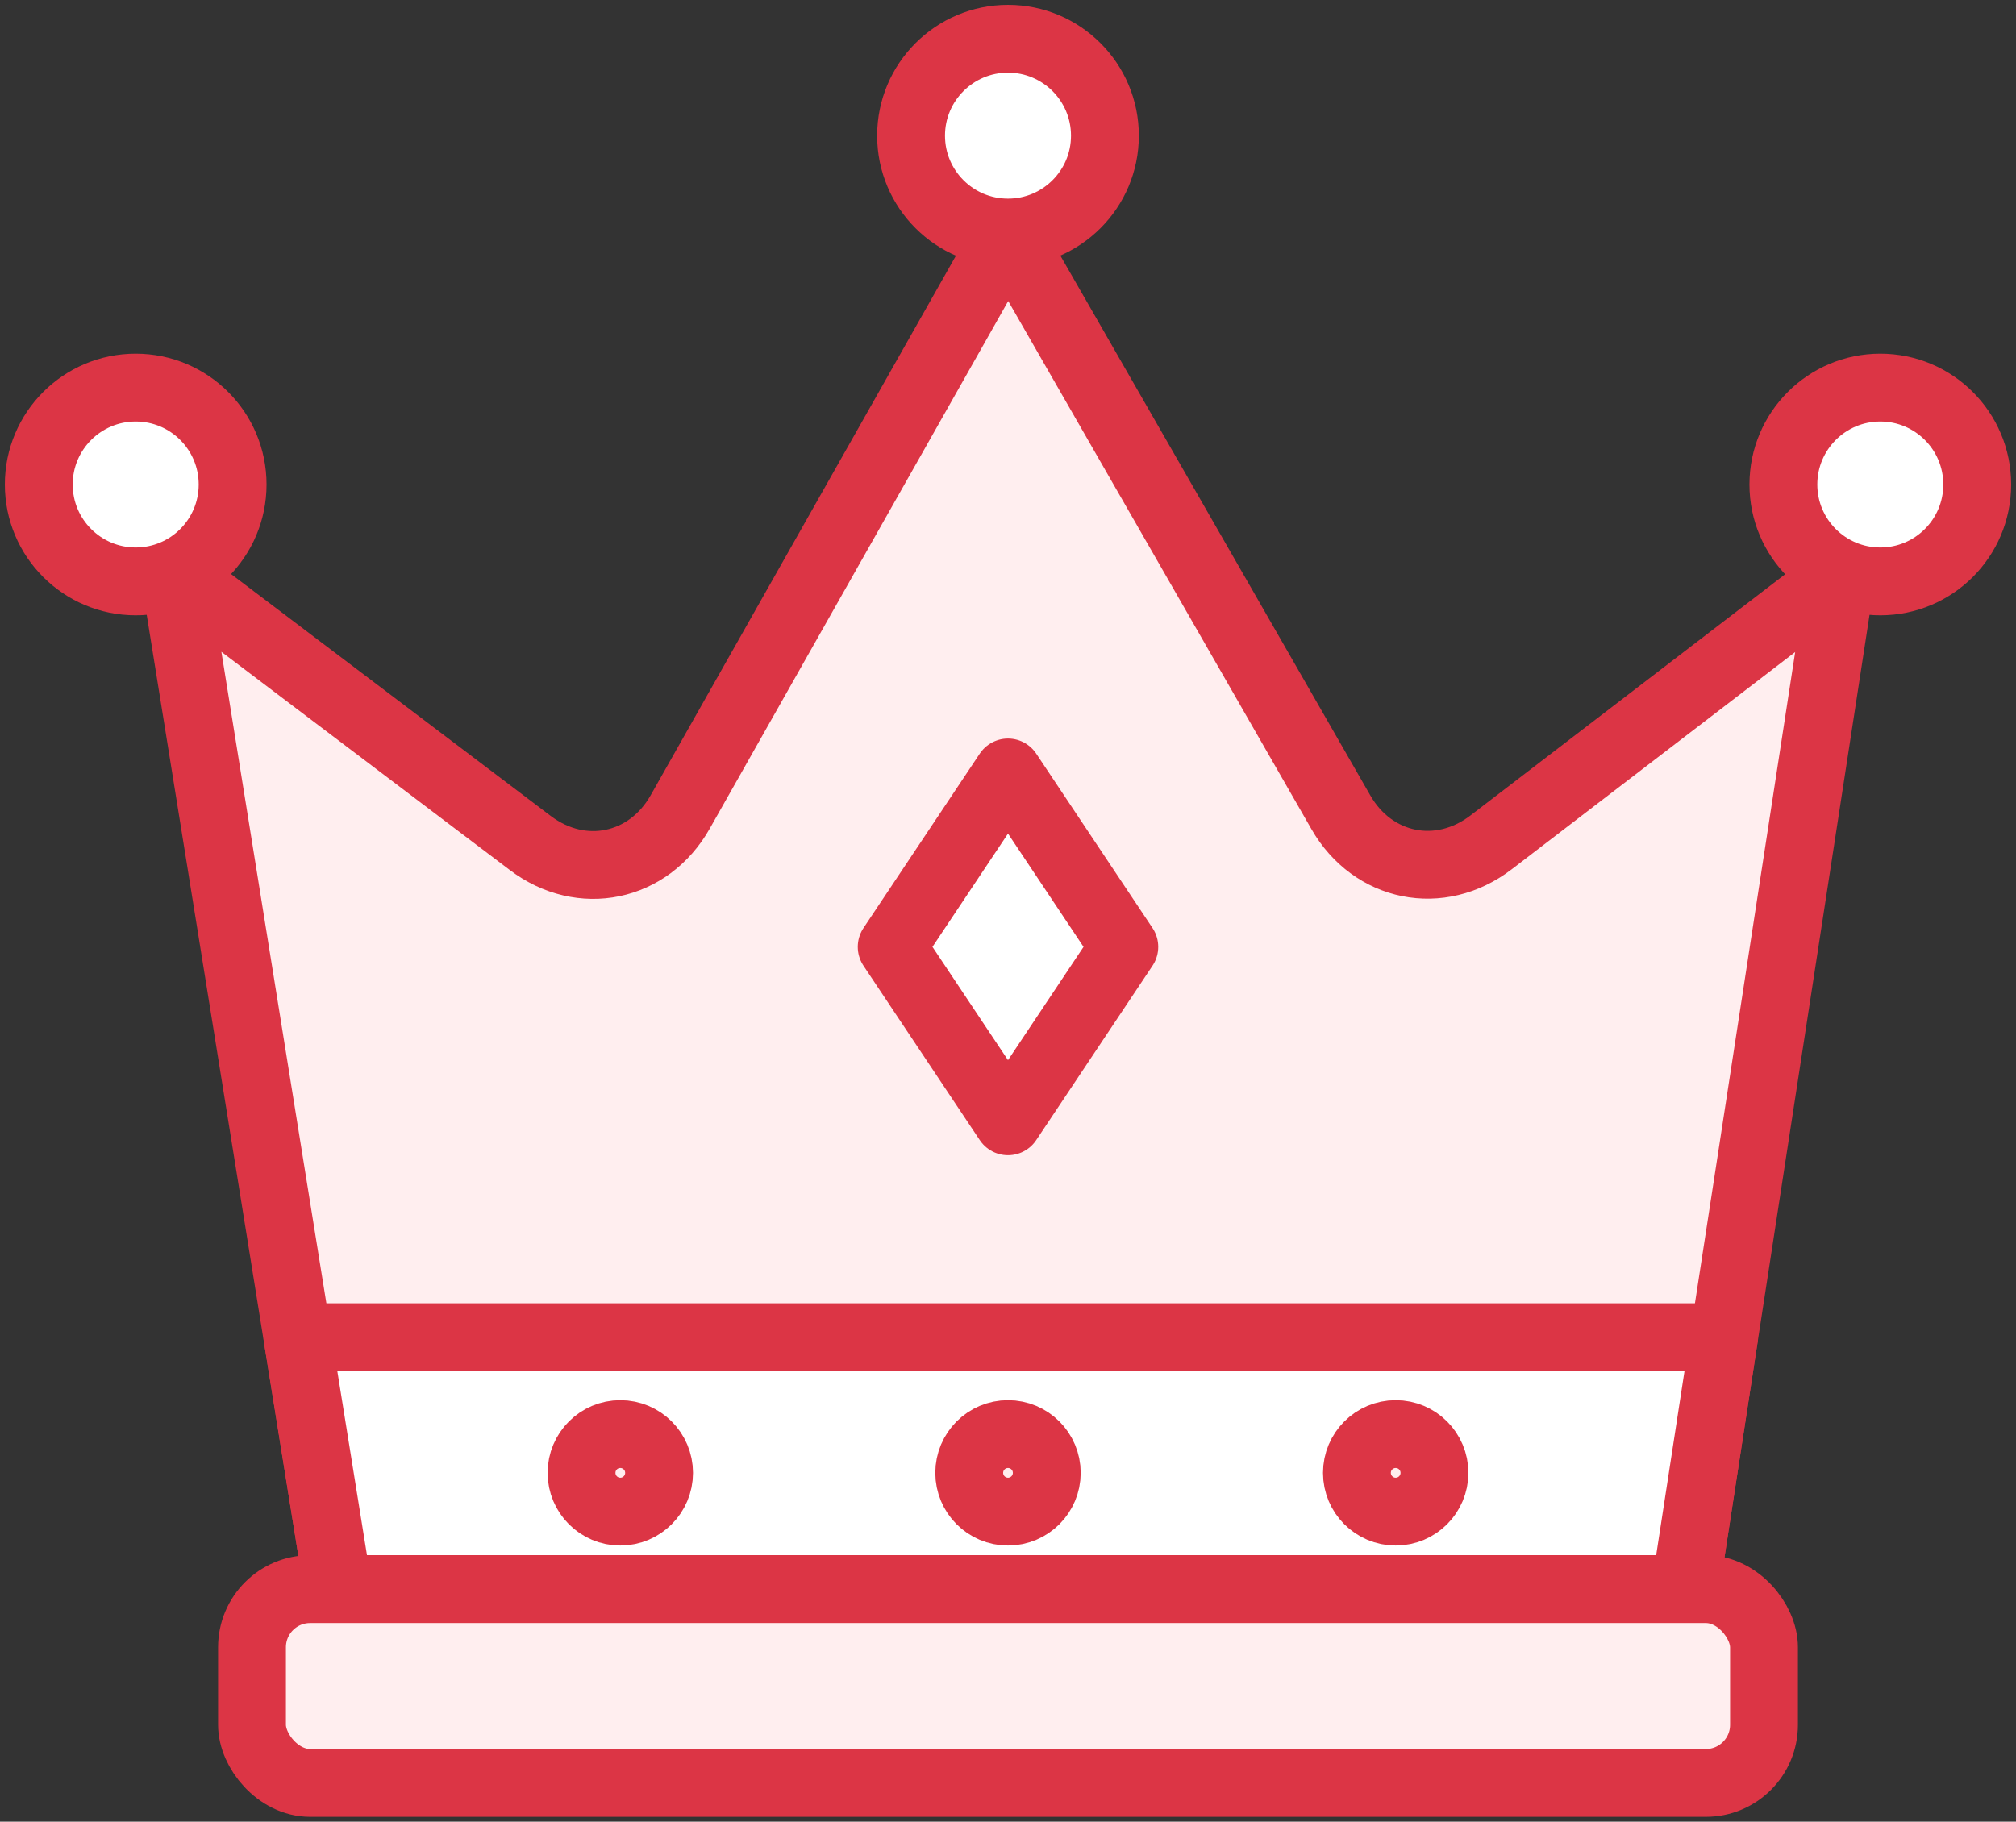 <?xml version="1.0" encoding="UTF-8"?>
<svg width="104px" height="94px" viewBox="0 0 104 94" version="1.1" xmlns="http://www.w3.org/2000/svg" xmlns:xlink="http://www.w3.org/1999/xlink">
    <rect x="0" y="0" width="104" height="94" fill="#333333" stroke="none"/>
    <!-- Generator: Sketch 46.2 (44496) - http://www.bohemiancoding.com/sketch -->
    <title>holidays-19</title>
    <desc>Created with Sketch.</desc>
    <defs></defs>
    <g id="ALL" stroke="none" stroke-width="1" fill="none" fill-rule="evenodd" stroke-linecap="round" stroke-linejoin="round">
        <g id="Primary" transform="translate(-1482, -17524)" stroke="#DC3545" stroke-width="3.5">
            <g id="Group-15" transform="translate(200, 200)">
                <g id="holidays-19" transform="translate(1284, 17326)">
                    <path d="M15.441,80 L7,27.607 L25.357,41.5 L25.357,41.5 C27.997,43.498 31.455,42.786 33.089,39.898 L50,10 L67.174,39.917 C68.823,42.789 72.288,43.486 74.92,41.468 L93,27.607 L84.939,80" id="Layer-1" fill="#FFEEEF"></path>
                    <polygon id="Layer-2" fill="#FFFFFF" points="15.441 80 13.347 67 86.939 67 84.939 80"></polygon>
                    <circle id="Layer-3" fill="#FFFFFF" cx="50" cy="5" r="5"></circle>
                    <circle id="Layer-4" fill="#FFFFFF" cx="5" cy="23" r="5"></circle>
                    <circle id="Layer-5" fill="#FFFFFF" cx="95" cy="23" r="5"></circle>
                    <rect id="Layer-6" fill="#FFEEEF" x="11" y="80" width="78" height="10" rx="3"></rect>
                    <circle id="Layer-7" fill="#FFEEEF" cx="50" cy="74" r="2"></circle>
                    <circle id="Layer-8" fill="#FFEEEF" cx="70" cy="74" r="2"></circle>
                    <circle id="Layer-9" fill="#FFEEEF" cx="30" cy="74" r="2"></circle>
                    <polygon id="Layer-10" fill="#FFFFFF" points="56 46.859 50 55.859 44 46.859 50 37.859"></polygon>
                </g>
            </g>
        </g>
    </g>
</svg>